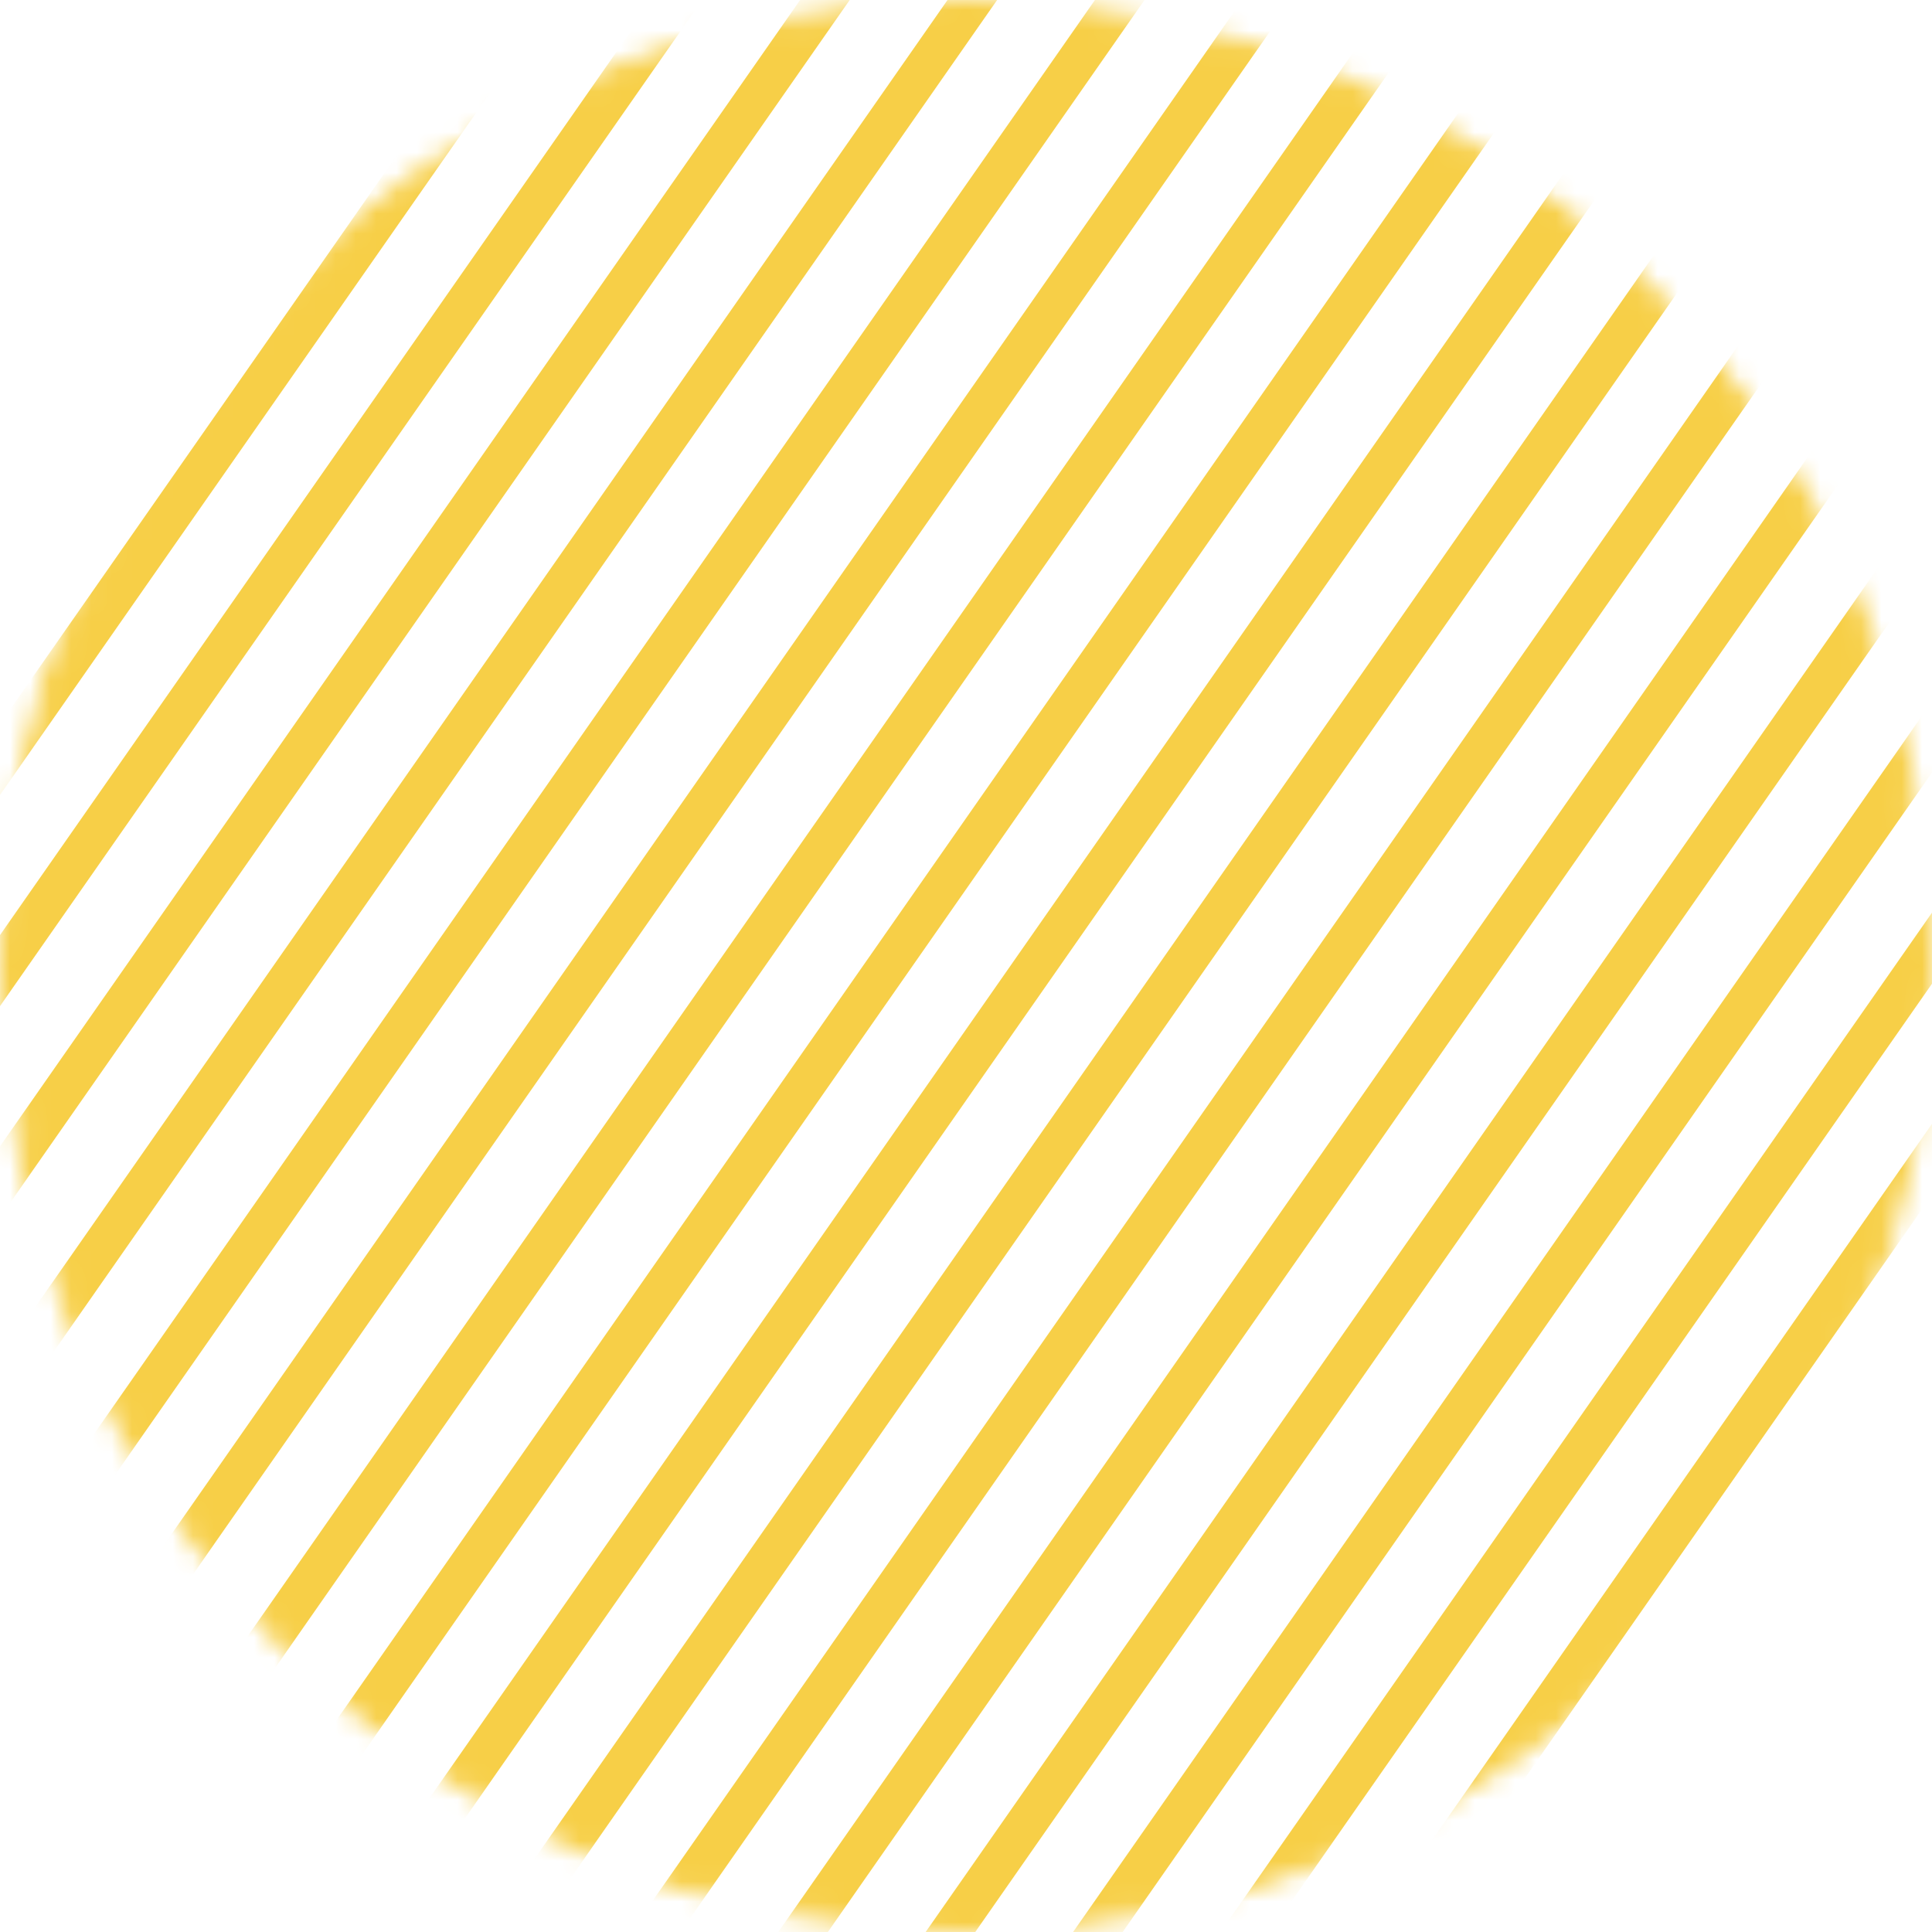 <svg xmlns="http://www.w3.org/2000/svg" xmlns:v="https://vecta.io/nano" width="95" height="95" fill="none"><mask id="A" maskUnits="userSpaceOnUse" x="0" y="0" width="95" height="95" mask-type="alpha"><circle cx="47.5" cy="47.5" r="47" fill="#d9d9d9" stroke="#3b6ff5"/></mask><g mask="url(#A)"><path d="M35.044-64.787L-48.721 55.222M85.098-11.882L1.332 108.127M43.387-55.969L-40.379 64.039M93.44-3.064L9.674 116.944M51.729-47.152L-32.037 72.857M101.782 5.753L18.017 125.762M60.071-38.334L-23.695 81.674m133.82-67.103L26.359 134.579M68.414-29.517L-15.352 90.492m133.819-67.104L34.701 143.397M76.755-20.699L-7.01 99.309M39.215-60.378L-44.55 59.631M89.269-7.473L5.503 112.535M47.558-51.56L-36.208 68.448M97.611 1.344L13.846 121.353M55.9-42.743L-27.866 77.266m133.819-67.104L22.187 130.17M64.242-33.925L-19.523 86.083m133.819-67.104L30.53 138.987M72.585-25.108L-11.181 94.9m133.819-67.104L38.872 147.805M80.927-16.291L-2.839 103.718" stroke="#f7cf47" stroke-width="2" stroke-linecap="round"/></g></svg>